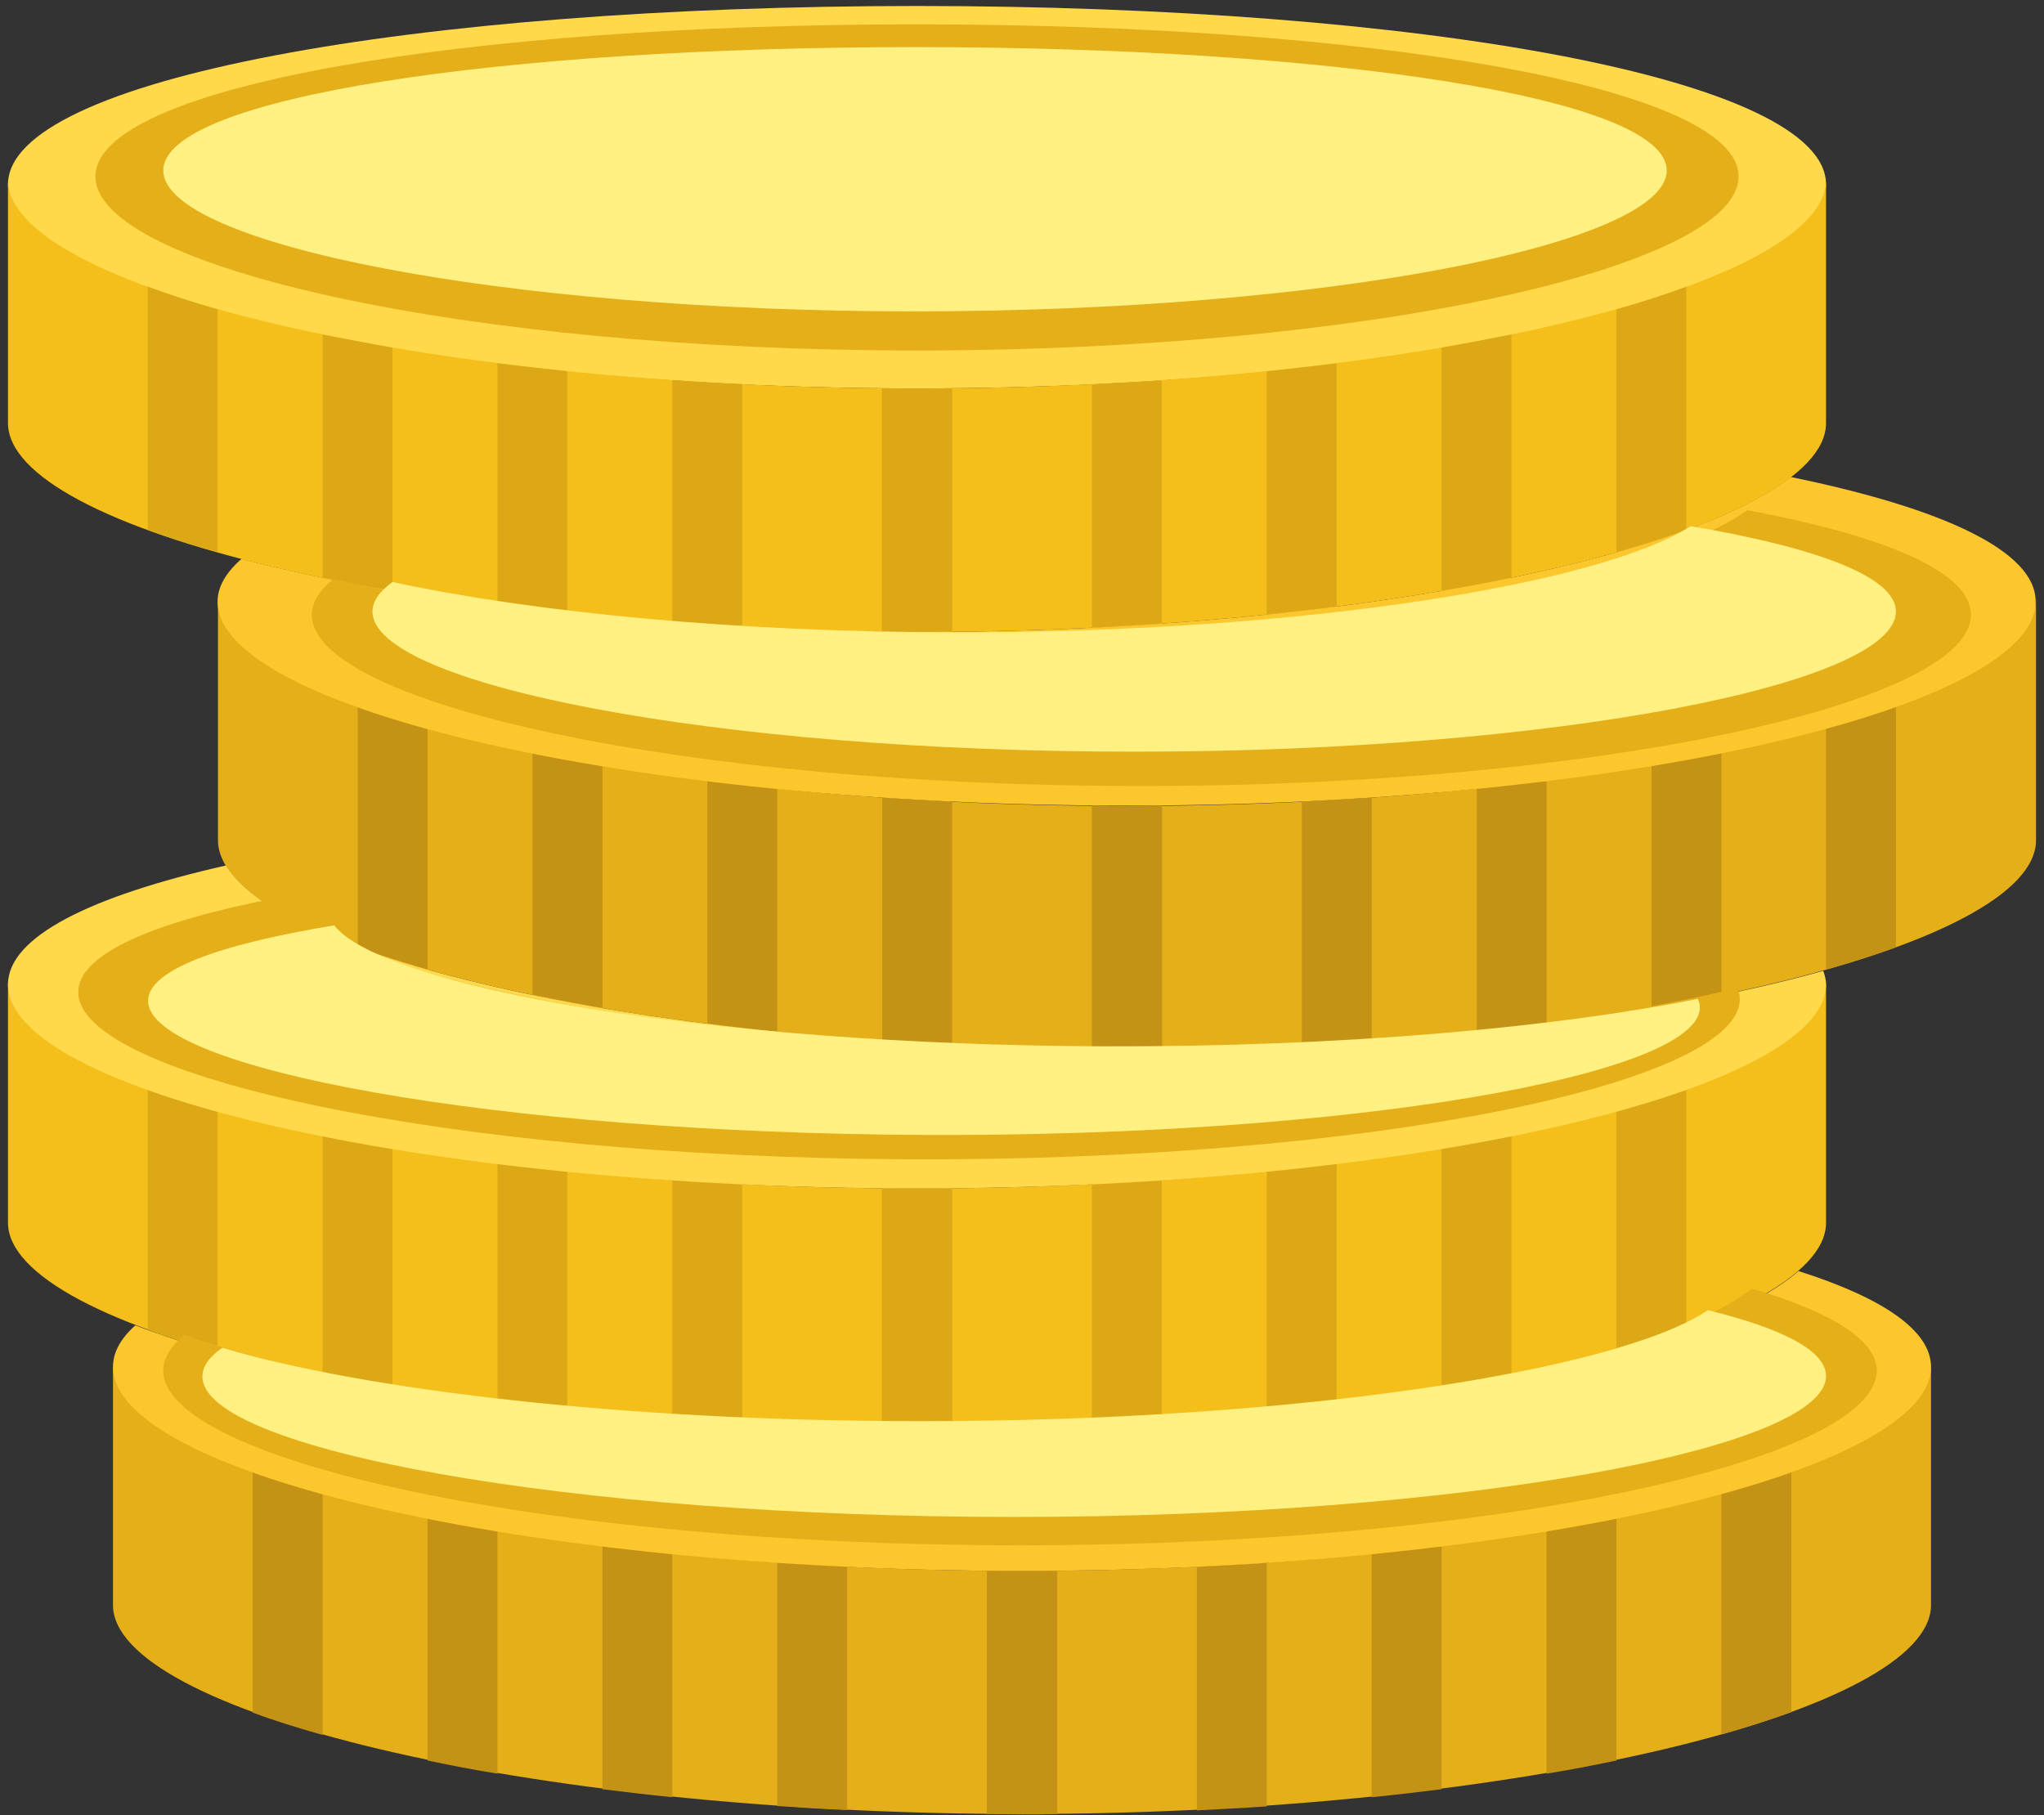 <?xml version="1.0" encoding="utf-8"?>
<!-- Generator: Adobe Illustrator 22.0.0, SVG Export Plug-In . SVG Version: 6.00 Build 0)  -->
<svg version="1.1" id="Capa_1" xmlns="http://www.w3.org/2000/svg" xmlns:xlink="http://www.w3.org/1999/xlink" x="0px" y="0px"
	 viewBox="0 0 512 454.7" style="enable-background:new 0 0 512 454.7;" xml:space="preserve">
<rect x="0" y="0" width="512" height="454.7" fill="#333333" stroke="none"/>
<style type="text/css">
	.st0{fill:#E4AF18;}
	.st1{fill:#F4BF1A;}
	.st2{fill:#FFD949;}
	.st3{fill:#DCA815;}
	.st4{fill:#C49214;}
	.st5{fill:#FCC62D;}
	.st6{fill:#FFF082;}
</style>
<g>
	<path class="st0" d="M256,393.5c-125.8,0-227.7-25.8-227.7-52.3v60.9c0.1,26.4,102,52.3,227.7,52.3s227.6-25.9,227.7-52.3v-60.9
		C483.7,367.7,381.8,393.5,256,393.5"/>
	<path class="st1" d="M229.7,297.7C104,297.7,2,271.9,2,245.4v60.9c0.1,26.4,102,52.3,227.7,52.3s227.7-25.9,227.7-52.3v-60.9
		C457.4,271.9,355.5,297.7,229.7,297.7"/>
	<path class="st0" d="M282.3,201.9c-125.8,0-227.7-25.8-227.7-52.3v60.9c0.1,26.4,102,52.3,227.7,52.3
		c125.7,0,227.7-25.9,227.7-52.3v-60.9C510,176.1,408,201.9,282.3,201.9"/>
	<path class="st2" d="M457.4,46.2c0,26.5-102,51.1-227.7,51.1C104,97.3,2,72.7,2,46.2C2,19.7,104,1.5,229.7,1.5
		C355.5,1.5,457.4,19.7,457.4,46.2"/>
	<path class="st1" d="M229.7,97.3C104,97.3,2,71.5,2,45.1V106c0.1,26.5,102,52.3,227.7,52.3s227.7-25.9,227.7-52.3V45.1
		C457.4,71.5,355.5,97.3,229.7,97.3"/>
	<path class="st3" d="M37,71.8v60.9c5.3,2,11.2,3.8,17.5,5.6V77.5C48.2,75.7,42.4,73.8,37,71.8"/>
	<path class="st3" d="M404.9,77.5v60.9c6.4-1.8,12.2-3.7,17.5-5.6V71.8C417.1,73.8,411.3,75.7,404.9,77.5"/>
	<path class="st3" d="M80.8,83.8v61c5.6,1.2,11.4,2.3,17.5,3.3v-61C92.3,86,86.4,84.9,80.8,83.8"/>
	<path class="st3" d="M361.1,87.1v61c6.1-1,11.9-2.1,17.5-3.3v-61C373,84.9,367.2,86,361.1,87.1"/>
	<path class="st3" d="M124.6,91v61c5.7,0.7,11.5,1.4,17.5,2V93C136.2,92.4,130.3,91.7,124.6,91"/>
	<path class="st3" d="M317.3,93v61c6-0.6,11.8-1.3,17.5-2V91C329.1,91.7,323.3,92.4,317.3,93"/>
	<path class="st3" d="M168.4,95.2v61c5.8,0.4,11.6,0.8,17.5,1v-61C180,96,174.2,95.6,168.4,95.2"/>
	<path class="st3" d="M273.5,96.3v61c5.9-0.3,11.8-0.6,17.5-1v-61C285.3,95.6,279.4,96,273.5,96.3"/>
	<path class="st3" d="M229.7,97.3c-2.9,0-5.9,0-8.8,0v61c2.9,0,5.8,0.1,8.8,0.1s5.9,0,8.8-0.1v-61C235.6,97.3,232.7,97.3,229.7,97.3
		"/>
	<path class="st4" d="M89.6,176.4v60.9c5.3,2,11.2,3.8,17.5,5.6V182C100.7,180.2,94.9,178.3,89.6,176.4"/>
	<path class="st4" d="M457.4,182v60.9c6.4-1.8,12.2-3.7,17.5-5.6v-60.9C469.6,178.3,463.8,180.2,457.4,182"/>
	<path class="st4" d="M133.4,188.3v61c5.6,1.2,11.4,2.3,17.5,3.3v-61C144.8,190.6,139,189.5,133.4,188.3"/>
	<path class="st4" d="M413.7,191.6v61c6.1-1,11.9-2.1,17.5-3.3v-61C425.6,189.5,419.7,190.6,413.7,191.6"/>
	<path class="st4" d="M177.2,195.5v61c5.7,0.7,11.5,1.4,17.5,2v-61C188.7,196.9,182.9,196.2,177.2,195.5"/>
	<path class="st4" d="M369.9,197.5v61c6-0.6,11.8-1.3,17.5-2v-61C381.7,196.2,375.8,196.9,369.9,197.5"/>
	<path class="st4" d="M221,199.8v61c5.8,0.4,11.6,0.8,17.5,1v-61C232.6,200.5,226.7,200.2,221,199.8"/>
	<path class="st4" d="M326.1,200.8v61c5.9-0.3,11.8-0.6,17.5-1v-61C337.8,200.2,332,200.5,326.1,200.8"/>
	<path class="st4" d="M282.3,201.9c-2.9,0-5.8,0-8.8-0.1v61c2.9,0,5.8,0,8.8,0c2.9,0,5.9,0,8.8,0v-61
		C288.1,201.8,285.2,201.9,282.3,201.9"/>
	<path class="st3" d="M37,272.2v60.9c5.3,2,11.2,3.8,17.5,5.6v-60.9C48.2,276,42.4,274.1,37,272.2"/>
	<path class="st3" d="M404.9,277.8v60.9c6.4-1.8,12.2-3.7,17.5-5.6v-60.9C417.1,274.2,411.3,276,404.9,277.8"/>
	<path class="st3" d="M80.8,284.1v61c5.6,1.2,11.4,2.3,17.5,3.3v-61C92.3,286.4,86.4,285.3,80.8,284.1"/>
	<path class="st3" d="M361.1,287.4v61c6.1-1,11.9-2.1,17.5-3.3v-61C373,285.3,367.2,286.4,361.1,287.4"/>
	<path class="st3" d="M124.6,291.3v61c5.7,0.7,11.5,1.4,17.5,2v-61C136.2,292.7,130.3,292.1,124.6,291.3"/>
	<path class="st3" d="M317.3,293.3v61c6-0.6,11.8-1.3,17.5-2v-61C329.1,292.1,323.3,292.7,317.3,293.3"/>
	<path class="st3" d="M168.4,295.6v61c5.8,0.4,11.6,0.8,17.5,1v-61C180,296.3,174.2,296,168.4,295.6"/>
	<path class="st3" d="M273.5,296.6v61c5.9-0.3,11.8-0.6,17.5-1v-61C285.3,296,279.4,296.3,273.5,296.6"/>
	<path class="st3" d="M229.7,297.7c-2.9,0-5.9,0-8.8-0.1v61c2.9,0,5.8,0.1,8.8,0.1s5.9,0,8.8-0.1v-61
		C235.6,297.7,232.7,297.7,229.7,297.7"/>
	<path class="st4" d="M63.3,368V429c5.3,2,11.2,3.8,17.5,5.6v-60.9C74.5,371.9,68.6,370,63.3,368"/>
	<path class="st4" d="M431.2,373.6v60.9c6.4-1.8,12.2-3.7,17.5-5.6V368C443.4,370,437.5,371.9,431.2,373.6"/>
	<path class="st4" d="M107.1,380v61c5.6,1.2,11.4,2.3,17.5,3.3v-61C118.6,382.2,112.7,381.1,107.1,380"/>
	<path class="st4" d="M387.4,383.3v61c6.1-1,11.9-2.1,17.5-3.3v-61C399.3,381.1,393.4,382.2,387.4,383.3"/>
	<path class="st4" d="M150.9,387.2v61c5.7,0.7,11.5,1.4,17.5,2v-61C162.4,388.6,156.6,387.9,150.9,387.2"/>
	<path class="st4" d="M343.6,389.2v61c6-0.6,11.8-1.3,17.5-2v-61C355.4,387.9,349.6,388.6,343.6,389.2"/>
	<path class="st4" d="M194.7,391.4v61c5.8,0.4,11.6,0.8,17.5,1v-61C206.3,392.2,200.4,391.8,194.7,391.4"/>
	<path class="st4" d="M299.8,392.5v61c5.9-0.3,11.8-0.6,17.5-1v-61C311.6,391.8,305.7,392.2,299.8,392.5"/>
	<path class="st4" d="M256,393.5c-2.9,0-5.9,0-8.8-0.1v61c2.9,0,5.8,0.1,8.8,0.1c2.9,0,5.8,0,8.8-0.1v-61
		C261.8,393.5,258.9,393.5,256,393.5"/>
	<path class="st5" d="M450.5,318.4c-24.9,21.8-114.3,40.3-220.8,40.3c-83.3,0-156.1-11.4-195.8-26.7c-3.7,3.3-5.6,6.8-5.6,10.4
		c0,26.5,102,51.1,227.7,51.1c125.8,0,227.7-24.7,227.7-51.1C483.7,333.3,471.6,325.1,450.5,318.4"/>
	<path class="st2" d="M282.3,262.8c-115.7,0-211.2-21.9-225.7-46C22.6,224.5,2,234.7,2,246.6c0,26.5,102,51.1,227.7,51.1
		c125.8,0,227.7-24.7,227.7-51.1c0-1.2-0.3-2.3-0.7-3.4C415,254.8,352.4,262.8,282.3,262.8"/>
	<path class="st5" d="M448.6,119.5c-27.3,21.1-114.9,38.8-218.9,38.8c-67.2,0-127.5-7.4-169.2-18.3c-3.9,3.4-6,7-6,10.7
		c0,26.5,102,51.1,227.7,51.1c125.8,0,227.7-24.7,227.7-51.1C510,138.1,486.7,127.3,448.6,119.5"/>
	<path class="st0" d="M435.5,44.2c0,22.6-92.2,43.6-205.8,43.6c-113.7,0-205.8-21-205.8-43.6c0-22.6,92.2-38.1,205.8-38.1
		C343.4,6.1,435.5,21.7,435.5,44.2"/>
	<path class="st6" d="M417.5,42.7c0,18.3-84.3,35.3-188.3,35.3c-104,0-188.3-17-188.3-35.3c0-18.3,84.3-30.9,188.3-30.9
		C333.1,11.8,417.5,24.4,417.5,42.7"/>
	<path class="st0" d="M437.7,127.8c-24.9,17.7-104.8,32.5-199.7,32.5c-61.3,0-116.3-6.2-154.4-15.3c-3.5,2.8-5.5,5.8-5.5,9
		c0,22.2,93,42.9,207.8,42.9c114.7,0,207.8-20.7,207.8-42.9C493.7,143.3,472.4,134.3,437.7,127.8"/>
	<path class="st6" d="M423.5,131.8c-22.8,14.5-96.3,26.6-183.4,26.6c-56.3,0-106.8-5.1-141.8-12.6c-3.2,2.3-5,4.8-5,7.4
		c0,18.2,85.4,35.1,190.8,35.1c105.4,0,190.8-16.9,190.8-35.1C475,144.6,455.4,137.2,423.5,131.8"/>
	<path class="st0" d="M275.6,262.7c-105.7-0.5-192.9-18.4-206.1-37.8c-31.1,6-49.9,14.1-49.9,23.6c-0.1,21.2,93,41.4,207.9,41.9
		c114.9,0.5,208.2-18.9,208.3-40.1c0-0.9-0.2-1.9-0.6-2.8C396.9,256.8,339.7,263,275.6,262.7"/>
	<path class="st6" d="M276.2,262.1c-98.8-0.4-180.2-14.8-192.5-30.3c-29,4.8-46.6,11.2-46.6,18.9c-0.1,17,86.9,33.1,194.2,33.6
		c107.3,0.5,194.4-15,194.5-31.9c0-0.8-0.2-1.5-0.5-2.2C389.5,257.4,336,262.3,276.2,262.1"/>
	<path class="st0" d="M438.8,322.8c-23.4,18.6-107.7,34.5-208.1,34.5c-78.5,0-147.1-9.7-184.5-22.9c-3.4,2.8-5.3,5.8-5.3,8.9
		c0,22.7,96.1,43.8,214.6,43.8c118.5,0,214.6-21.1,214.6-43.8C470,335.6,458.6,328.6,438.8,322.8"/>
	<path class="st6" d="M427.8,328.2c-22.2,15-102.1,27.8-197.2,27.8c-74.4,0-139.4-7.8-174.9-18.4c-3.3,2.3-5,4.7-5,7.2
		C50.6,363,141.7,380,254,380c112.3,0,203.4-17,203.4-35.3C457.4,338.4,446.6,332.8,427.8,328.2"/>
</g>
</svg>
